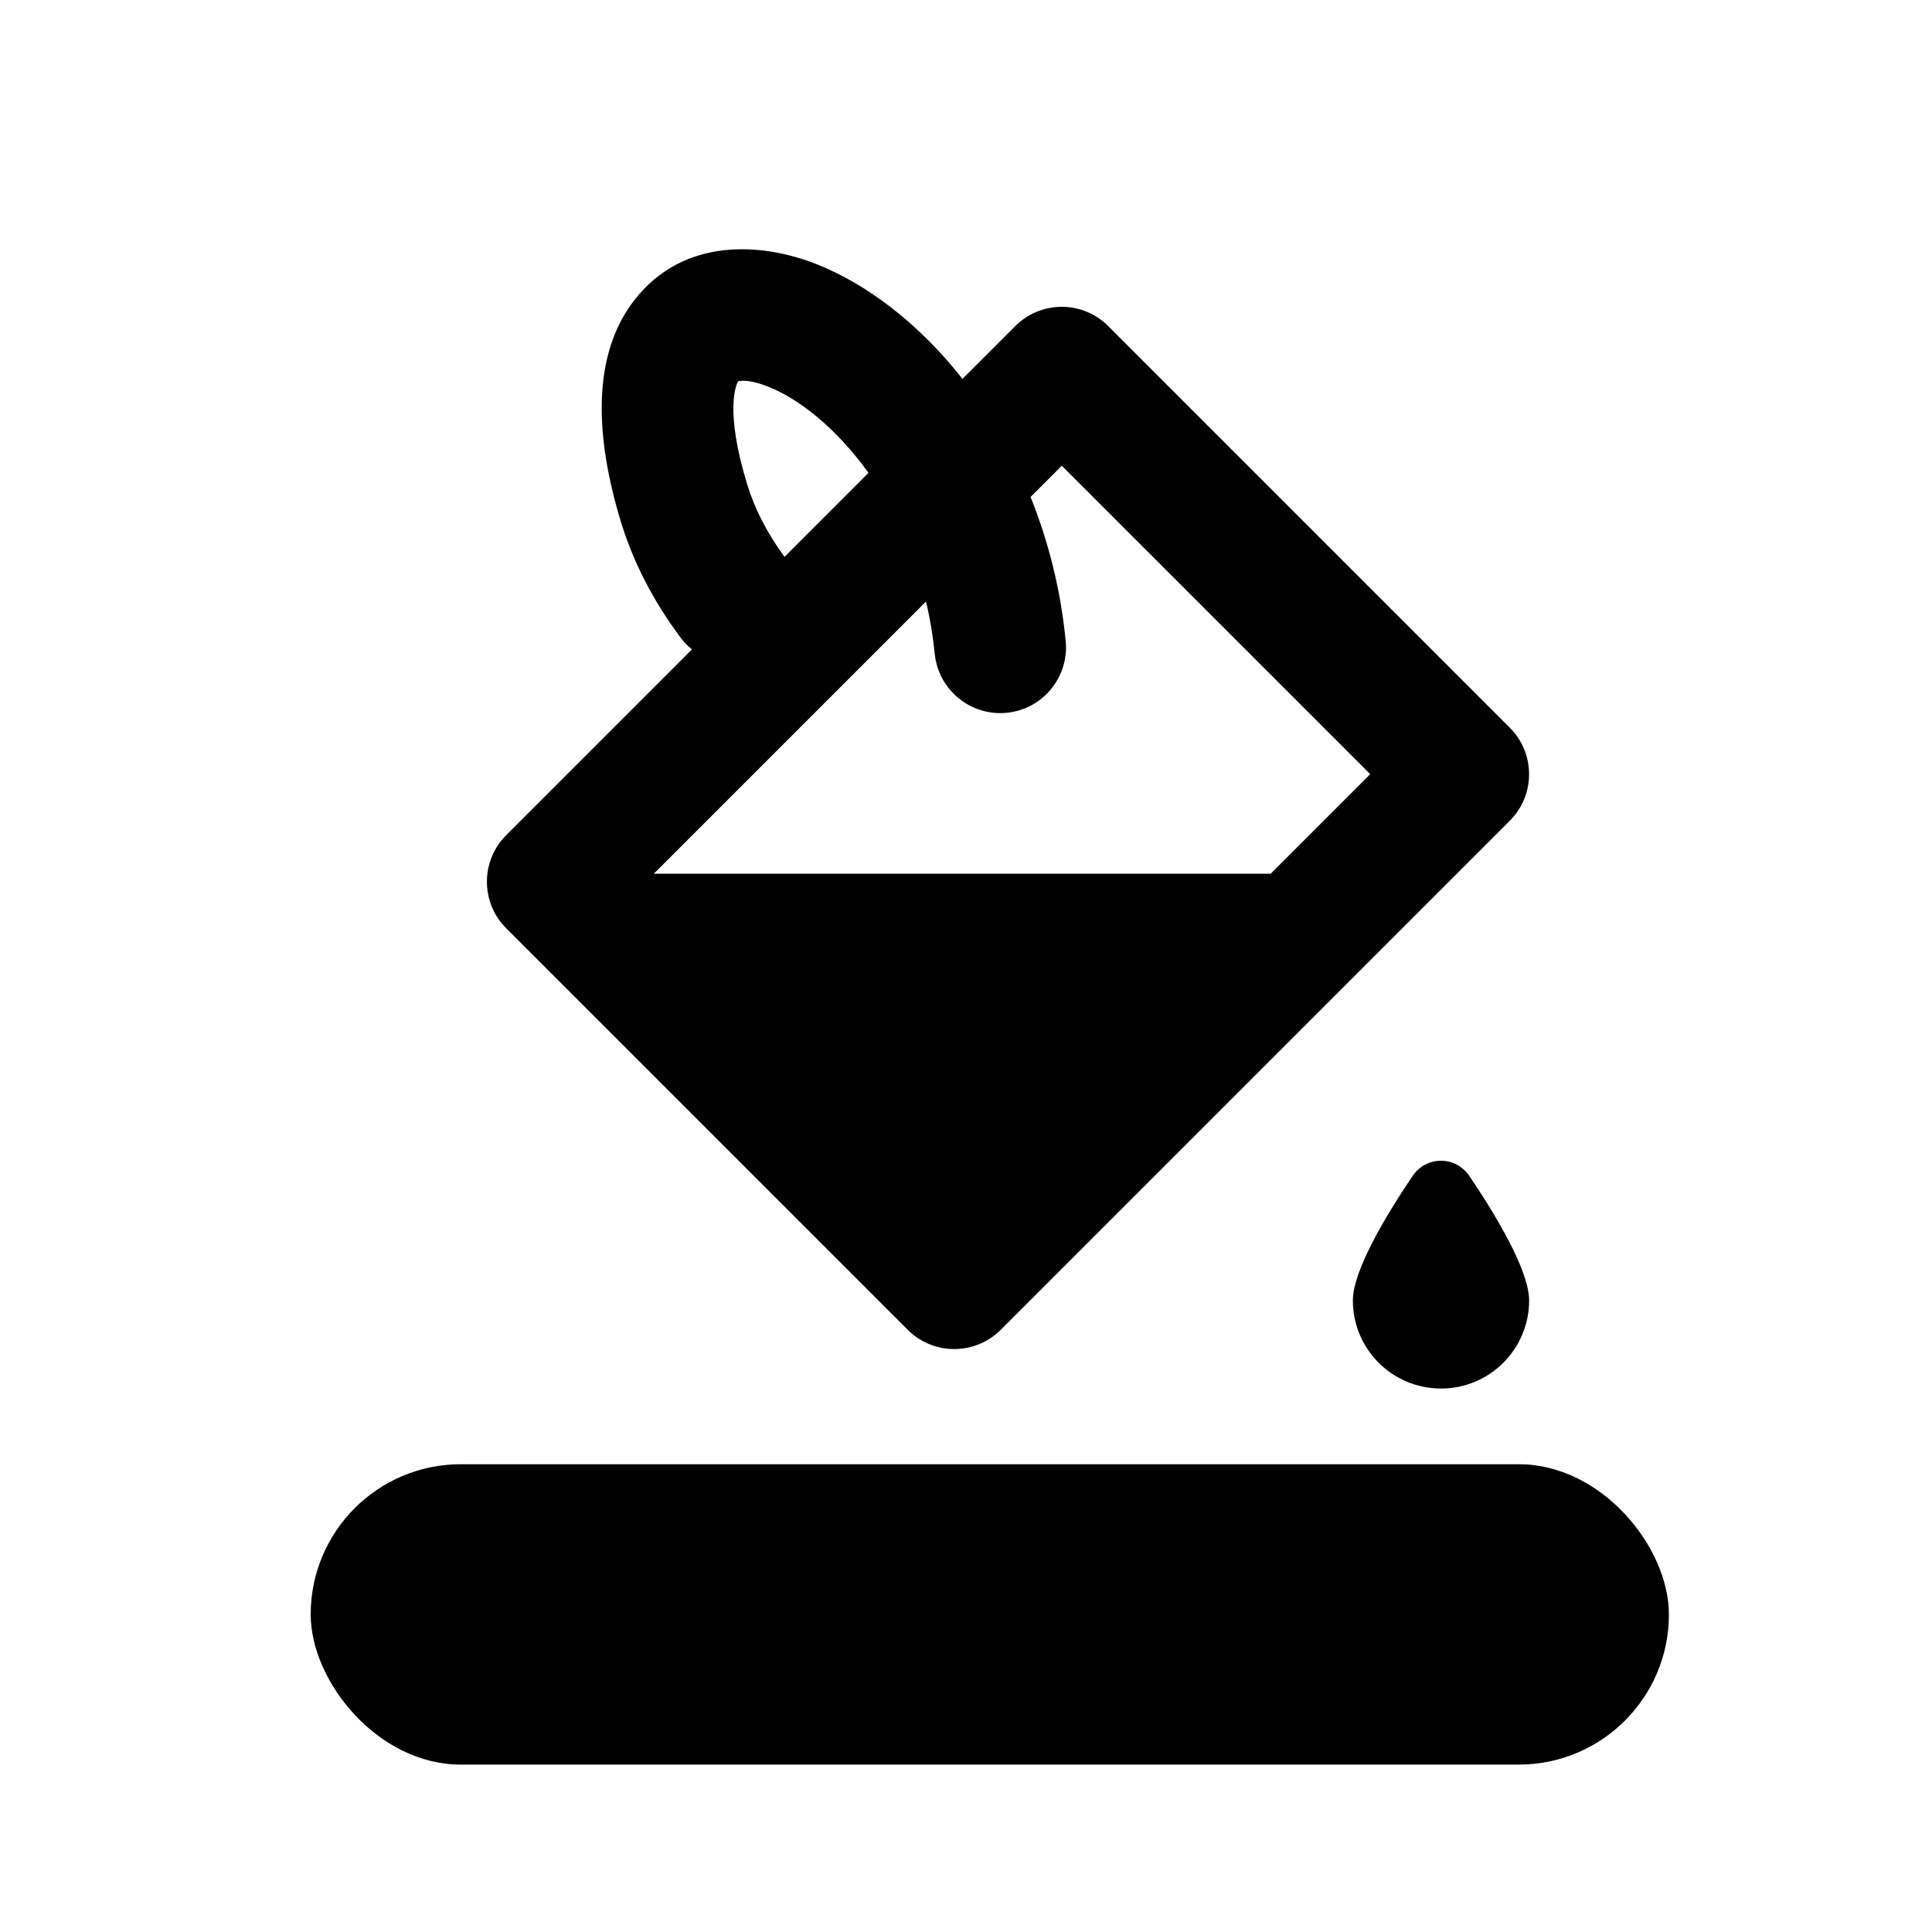 <svg width="17" height="17" viewBox="0 0 17 17" fill="none" xmlns="http://www.w3.org/2000/svg">
<mask id="mask0_102_693" style="mask-type:alpha" maskUnits="userSpaceOnUse" x="0" y="0" width="17" height="17">
<rect x="0.709" y="0.86" width="16" height="16" fill="#DCDCDC"/>
</mask>
<g mask="url(#mask0_102_693)">
<rect x="2.734" y="12.884" width="11.951" height="2.643" rx="1.321" fill="black"/>
<path fill-rule="evenodd" clip-rule="evenodd" d="M8.469 3.334C8.087 2.848 7.629 2.499 7.179 2.322C6.691 2.131 6.012 2.091 5.584 2.638C5.204 3.125 5.234 3.844 5.467 4.603C5.573 4.945 5.744 5.283 5.987 5.608C5.998 5.623 6.009 5.637 6.022 5.651C6.031 5.661 6.04 5.67 6.049 5.679C6.062 5.691 6.075 5.703 6.089 5.714L4.454 7.349C4.228 7.575 4.228 7.942 4.454 8.168L7.987 11.701C8.213 11.927 8.58 11.927 8.806 11.701L13.285 7.222C13.511 6.996 13.511 6.629 13.285 6.403L9.752 2.87C9.526 2.643 9.159 2.643 8.933 2.87L8.469 3.334ZM8.199 5.552C8.209 5.617 8.218 5.684 8.225 5.753C8.257 6.071 8.54 6.303 8.859 6.272C9.177 6.24 9.409 5.956 9.377 5.638C9.332 5.181 9.223 4.757 9.068 4.373L9.343 4.098L12.057 6.812L11.181 7.688H5.753L8.148 5.293C8.168 5.376 8.185 5.463 8.199 5.552ZM7.642 4.161C7.359 3.766 7.026 3.506 6.756 3.401C6.628 3.35 6.545 3.347 6.509 3.352C6.505 3.353 6.502 3.353 6.499 3.354L6.495 3.355C6.476 3.386 6.376 3.614 6.575 4.263C6.637 4.467 6.742 4.68 6.903 4.9L7.642 4.161Z" fill="black"/>
<path d="M12.68 12.218C13.108 12.218 13.455 11.871 13.455 11.443C13.455 11.178 13.158 10.686 12.931 10.35C12.809 10.168 12.55 10.168 12.428 10.35C12.201 10.686 11.904 11.178 11.904 11.443C11.904 11.871 12.251 12.218 12.68 12.218Z" fill="black"/>
</g>
</svg>

